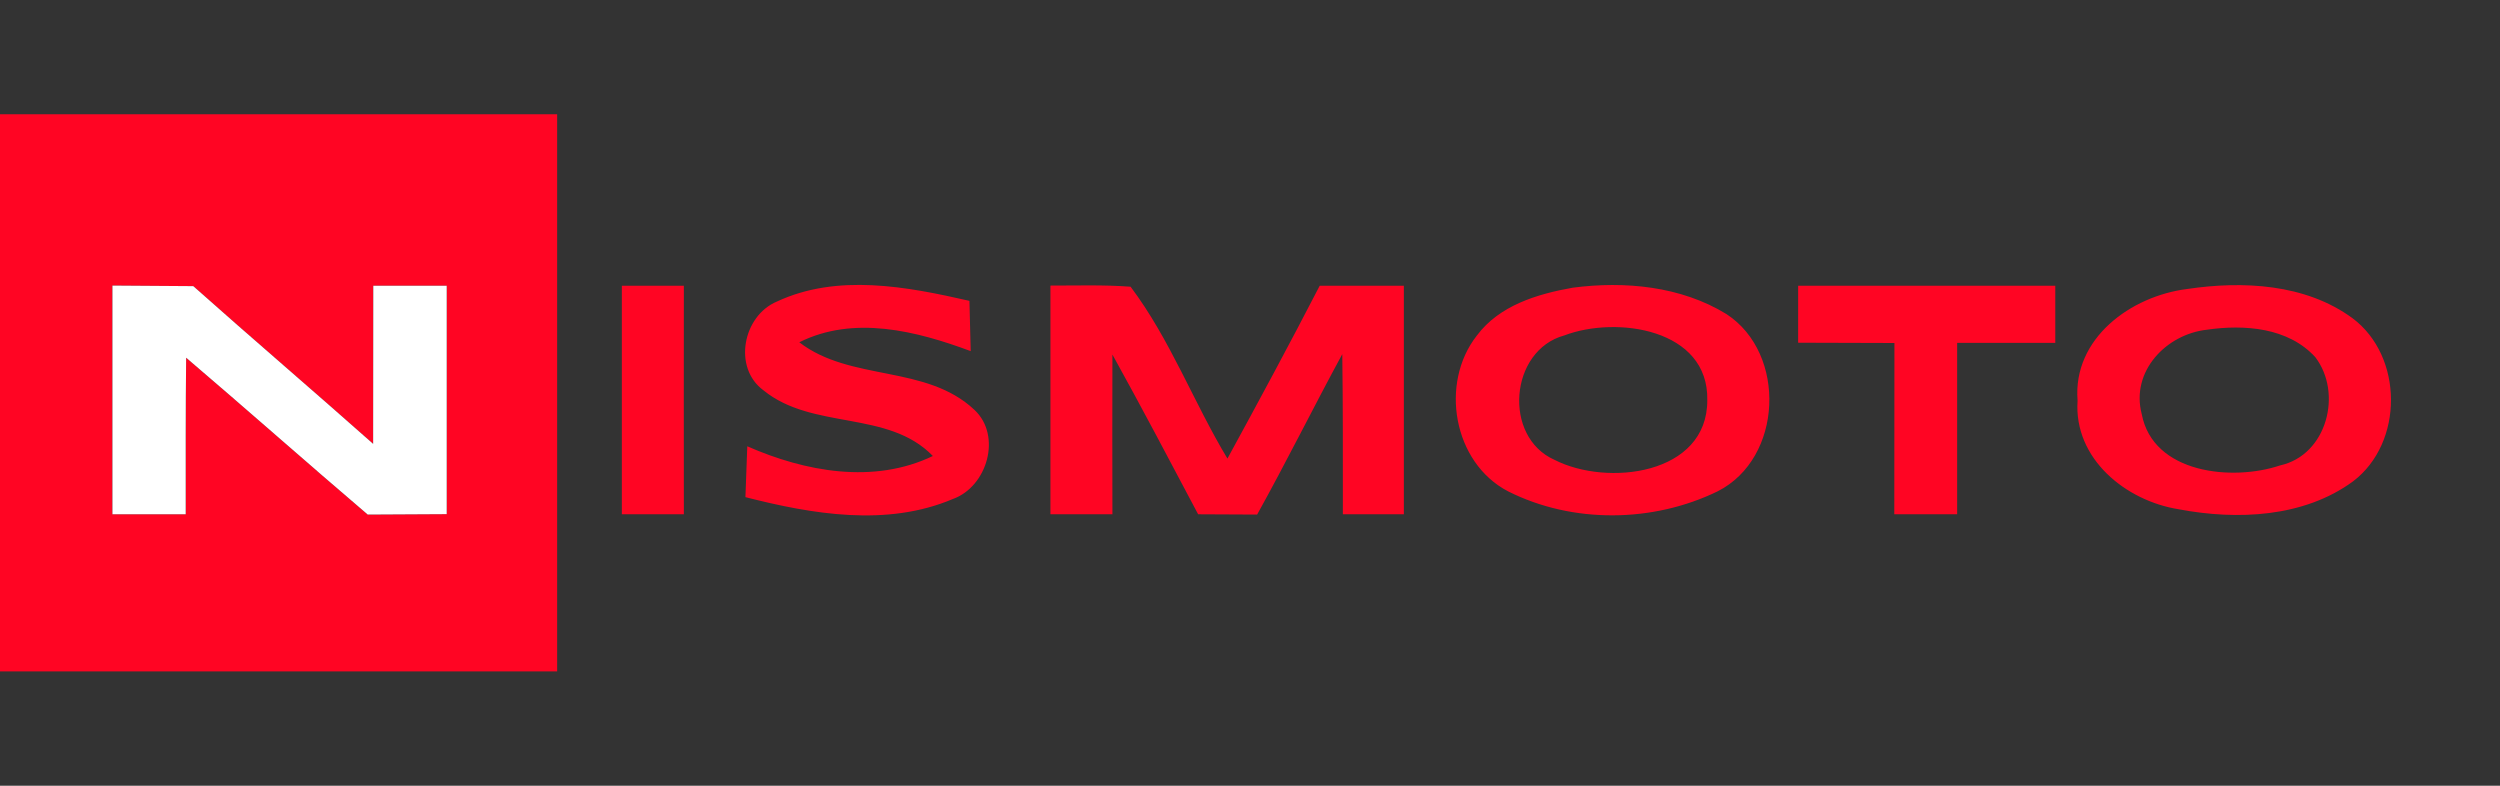 <svg width="175pt" height="55pt" viewBox="0 0 175 55" xmlns="http://www.w3.org/2000/svg"><rect x="0" y="0" width="175" height="55" fill="#333333" stroke="none"/><g fill="#ff0523"><path d="M0 8h39v39H0V8m7.87 11.99V36H13c0-3.65-.01-7.31.03-10.96 4.26 3.63 8.45 7.35 12.71 10.98l5.53-.03V20h-5.14c0 3.69 0 7.38-.01 11.07-4.17-3.7-8.42-7.33-12.59-11.04-1.89-.02-3.77-.03-5.66-.04ZM43.53 20h4.34c0 5.33-.01 10.66 0 16h-4.34V20ZM54.38 21.11c4.24-1.98 9.1-1.05 13.48-.05.02.88.07 2.64.09 3.52-3.78-1.41-8.18-2.53-12-.62 3.6 2.77 8.87 1.54 12.26 4.73 1.94 1.81.9 5.38-1.51 6.24-4.62 1.96-9.82 1.07-14.52-.13.04-1.19.09-2.37.13-3.56 4.05 1.78 8.85 2.67 12.99.68-3.13-3.24-8.41-1.79-11.86-4.6-2.15-1.58-1.44-5.21.94-6.21ZM73.53 19.99c1.87 0 3.74-.06 5.61.08 2.77 3.68 4.41 8.09 6.78 12.03 2.19-4.01 4.36-8.03 6.46-12.1h5.89v16H94c0-3.74.01-7.48-.04-11.21-2.02 3.72-3.9 7.52-5.96 11.23-1.38-.01-2.76-.02-4.13-.02-1.98-3.74-3.95-7.48-6-11.18-.01 3.72-.01 7.45 0 11.18h-4.34V19.99ZM110.08 20.14c3.65-.48 7.59-.11 10.78 1.85 4.23 2.77 3.94 10.09-.62 12.4-4.53 2.21-10.16 2.28-14.68 0-3.84-2-4.8-7.57-2.18-10.9 1.57-2.11 4.23-2.91 6.7-3.35m-.58 3.34c-3.84 1.05-4.31 7.11-.68 8.71 3.67 1.88 10.7 1.06 10.69-4.17.11-5.01-6.36-5.93-10.01-4.54ZM125.87 20h18v4H137v12h-4.4c0-4 0-7.99.01-11.99-2.25-.01-4.5-.01-6.74-.02V20ZM153.1 20.23c3.89-.58 8.28-.37 11.57 2.04 3.58 2.67 3.6 8.72.05 11.42-3.46 2.54-8.13 2.73-12.2 1.96-3.72-.59-7.37-3.54-7.09-7.61-.35-4.36 3.74-7.32 7.67-7.81m1.38 2.85c-2.85.32-5.34 2.91-4.56 5.9.79 4.18 6.35 4.72 9.68 3.6 3.29-.72 4.4-5.06 2.47-7.58-1.9-2.08-4.97-2.3-7.59-1.92Z"/></g><path fill="#fff" d="M7.87 19.99c1.89.01 3.77.02 5.66.04 4.17 3.71 8.42 7.34 12.59 11.04.01-3.69.01-7.38.01-11.07h5.14v15.99l-5.53.03c-4.26-3.63-8.45-7.35-12.71-10.98C12.99 28.69 13 32.35 13 36H7.87V19.99Z"/></svg>
